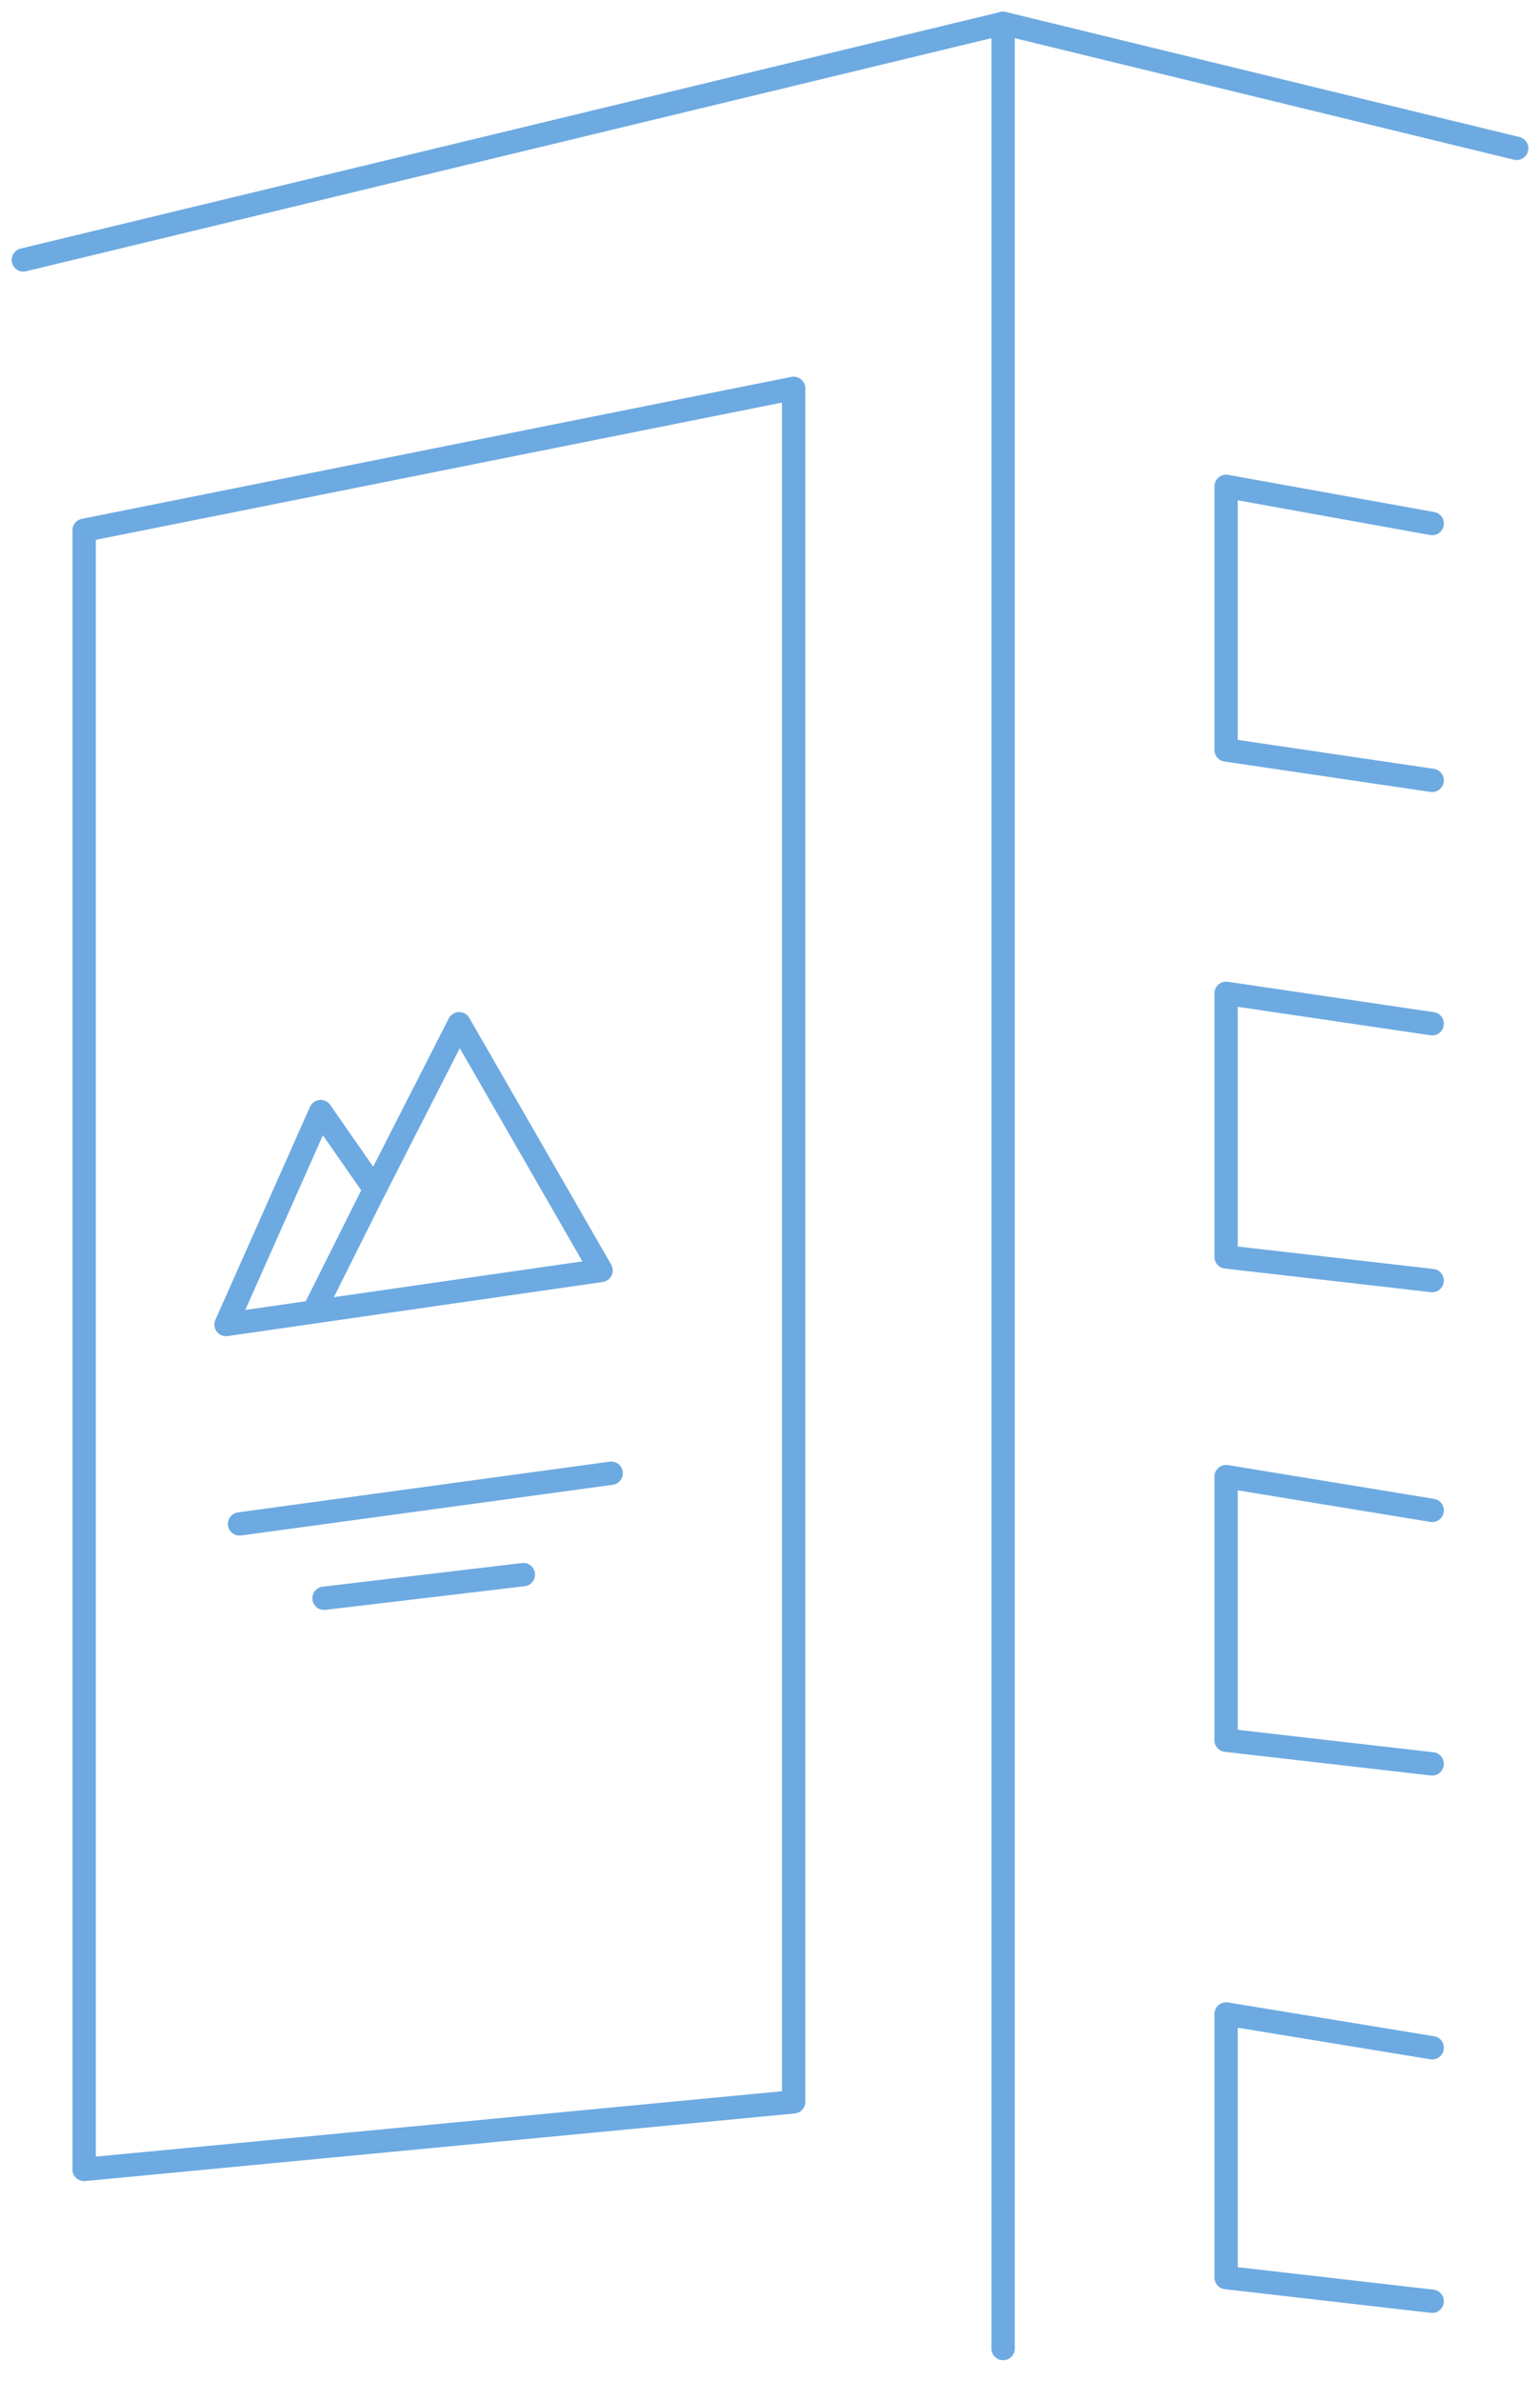 <svg width="66" height="102" viewBox="0 0 66 102" fill="none" xmlns="http://www.w3.org/2000/svg">
<path d="M1 11.136L42.991 1L65 6.357" stroke="#6DAAE1" stroke-miterlimit="10" stroke-linecap="round" stroke-linejoin="round"/>
<path d="M42.991 1V100.62" stroke="#6DAAE1" stroke-miterlimit="10" stroke-linecap="round" stroke-linejoin="round"/>
<path d="M61.38 22.43L52.548 20.837V32.131L61.38 33.434" stroke="#6DAAE1" stroke-miterlimit="10" stroke-linecap="round" stroke-linejoin="round"/>
<path d="M61.38 43.86L52.548 42.557V53.851L61.38 54.864" stroke="#6DAAE1" stroke-miterlimit="10" stroke-linecap="round" stroke-linejoin="round"/>
<path d="M61.38 64.71L52.548 63.263V74.557L61.38 75.57" stroke="#6DAAE1" stroke-miterlimit="10" stroke-linecap="round" stroke-linejoin="round"/>
<path d="M61.38 87.733L52.548 86.285V97.579L61.38 98.593" stroke="#6DAAE1" stroke-miterlimit="10" stroke-linecap="round" stroke-linejoin="round"/>
<path d="M3.606 22.719L34.014 16.638V90.05L3.606 92.946V22.719Z" stroke="#6DAAE1" stroke-miterlimit="10" stroke-linecap="round" stroke-linejoin="round"/>
<path d="M9.688 56.747L25.76 54.43L19.679 43.86L16.059 50.955L13.742 47.624L9.688 56.747Z" stroke="#6DAAE1" stroke-miterlimit="10" stroke-linecap="round" stroke-linejoin="round"/>
<path d="M16.059 50.955L13.453 56.167" stroke="#6DAAE1" stroke-miterlimit="10" stroke-linecap="round" stroke-linejoin="round"/>
<path d="M10.267 65.29L26.194 63.118" stroke="#6DAAE1" stroke-miterlimit="10" stroke-linecap="round" stroke-linejoin="round"/>
<path d="M13.887 68.475L22.43 67.462" stroke="#6DAAE1" stroke-miterlimit="10" stroke-linecap="round" stroke-linejoin="round"/>
</svg>
